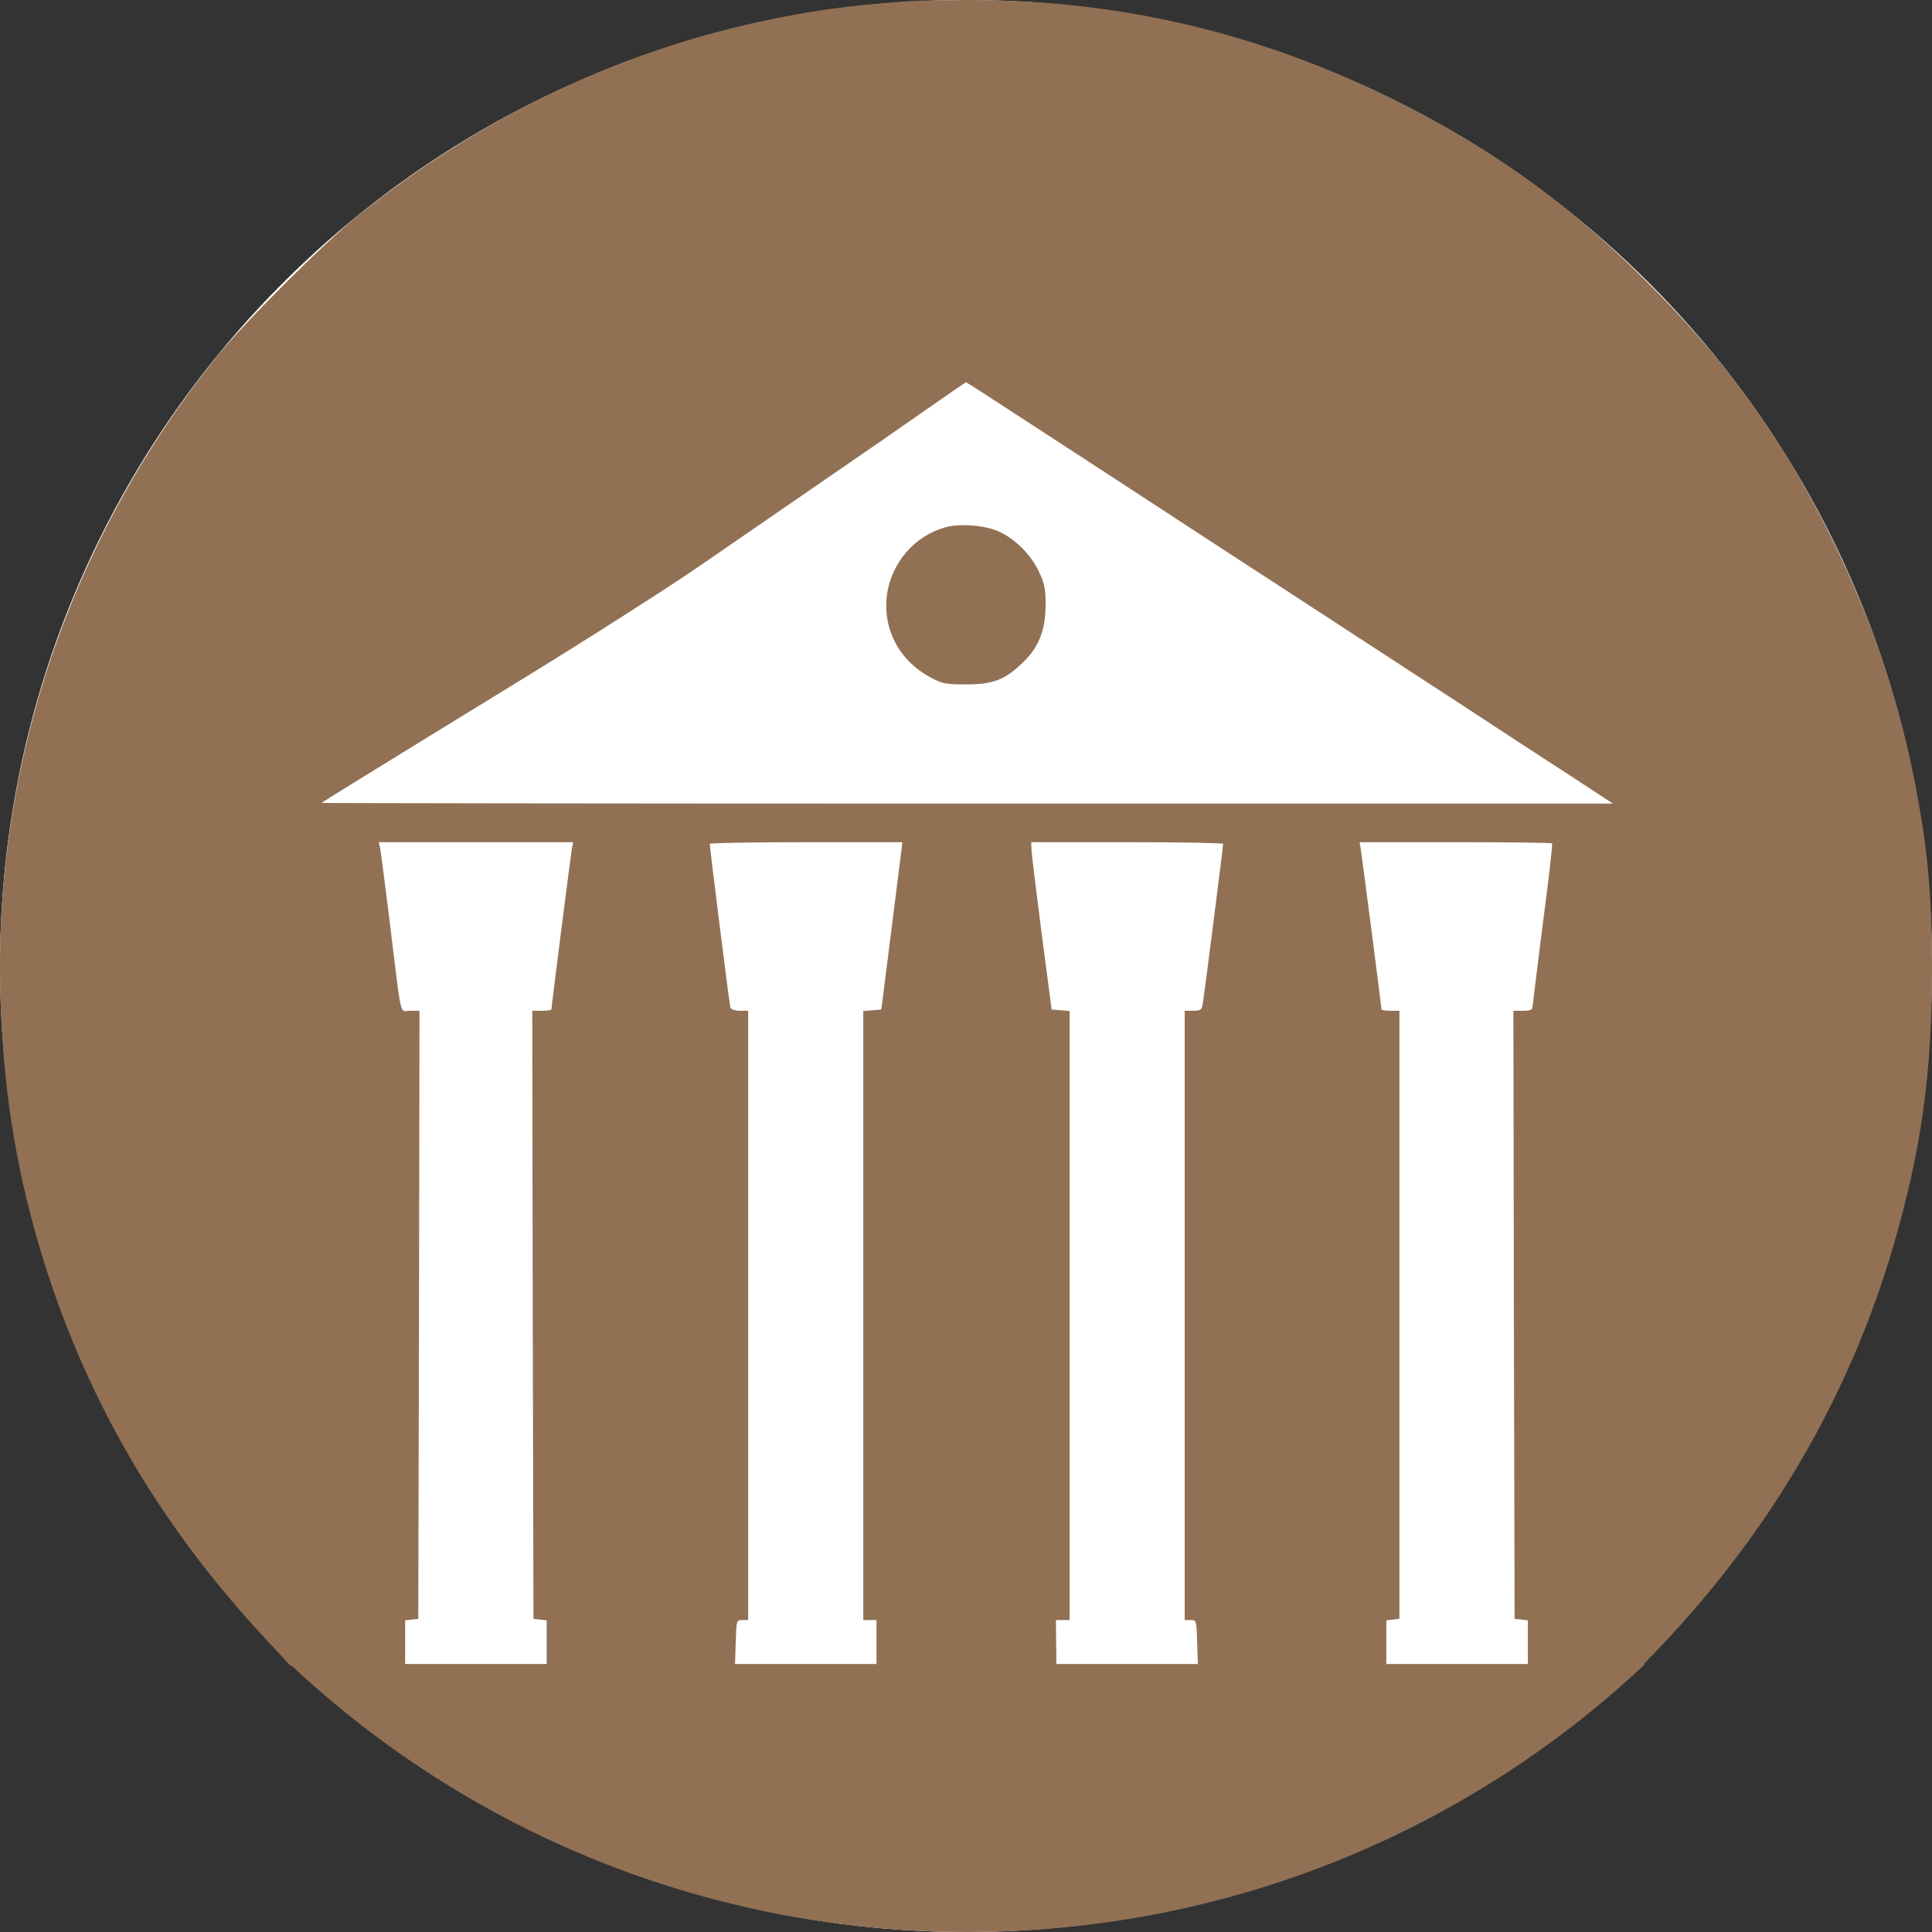 <svg width="24" height="24" viewBox="0 0 24 24" fill="none" xmlns="http://www.w3.org/2000/svg">
<rect x="0" y="0" width="24" height="24" fill="#333333" stroke="none"/>
<circle cx="12" cy="12" r="12" fill="white"/>
<path fill-rule="evenodd" clip-rule="evenodd" d="M11.335 0.012C10.468 0.075 10.093 0.129 9.413 0.275C7.622 0.667 5.95 1.478 4.446 2.678C4.043 3.001 3.039 4.003 2.702 4.419C0.87 6.692 -0.081 9.504 0.005 12.376C0.041 13.516 0.184 14.434 0.476 15.443C1.019 17.294 1.936 18.895 3.295 20.355L3.608 20.693H3.624C5.811 22.742 8.766 24 12.019 24C15.283 24 18.248 22.733 20.436 20.671H20.421L20.621 20.462C22.003 19.009 22.972 17.342 23.517 15.488C23.866 14.294 24 13.342 24 12.032C24 11.066 23.94 10.462 23.759 9.582C23.55 8.586 23.24 7.685 22.781 6.743C22.191 5.532 21.536 4.601 20.594 3.638C19.554 2.57 18.523 1.822 17.212 1.188C15.543 0.38 13.847 -0.006 11.991 6.85005e-05C11.696 0.003 11.401 0.006 11.335 0.012ZM6.791 20.427V20.671H5.033V20.412V20.128L5.116 20.119L5.196 20.11L5.205 16.331L5.211 12.556H5.095C5.081 12.556 5.069 12.557 5.059 12.559C5.044 12.56 5.031 12.562 5.021 12.559C4.973 12.543 4.959 12.426 4.881 11.782C4.869 11.68 4.855 11.564 4.839 11.434C4.782 10.973 4.729 10.566 4.72 10.527L4.705 10.462H5.912H7.119L7.104 10.542C7.089 10.632 6.85 12.505 6.85 12.538C6.85 12.547 6.797 12.556 6.731 12.556H6.612L6.618 16.331L6.627 20.11L6.71 20.119L6.791 20.128V20.427ZM10.888 20.671H9.131L9.139 20.415L9.139 20.413C9.148 20.127 9.148 20.125 9.219 20.125H9.294V16.34V12.556H9.19C9.13 12.556 9.079 12.538 9.073 12.517C9.061 12.481 8.817 10.527 8.817 10.483C8.817 10.471 9.357 10.462 10.012 10.462H11.21L11.189 10.632L11.166 10.816C11.14 11.017 11.099 11.342 11.058 11.673L10.948 12.541L10.835 12.55L10.724 12.559V16.343V20.125H10.808H10.888V20.415V20.671ZM14.88 20.671H13.123L13.12 20.418L13.117 20.125H13.201H13.287V16.343V12.559L13.177 12.55L13.064 12.541L12.938 11.584C12.87 11.057 12.813 10.59 12.813 10.542L12.81 10.462H14.002C14.658 10.462 15.194 10.471 15.194 10.483C15.194 10.524 14.953 12.418 14.938 12.487C14.929 12.544 14.905 12.556 14.822 12.556H14.717V16.34V20.125H14.792C14.863 20.125 14.864 20.127 14.872 20.413L14.872 20.415L14.88 20.671ZM18.979 20.671H17.221V20.427V20.128L17.304 20.119L17.384 20.11V16.331V12.556H17.274C17.212 12.556 17.161 12.547 17.161 12.538C17.161 12.508 16.923 10.668 16.905 10.557L16.89 10.462H18.079C18.731 10.462 19.274 10.468 19.28 10.477C19.289 10.483 19.238 10.931 19.166 11.47C19.098 12.008 19.041 12.475 19.038 12.502C19.038 12.544 19.012 12.556 18.919 12.556H18.8L18.806 16.331L18.815 20.11L18.898 20.119L18.979 20.128V20.412V20.671ZM12.774 5.247C13.057 5.432 13.374 5.638 13.605 5.788L13.606 5.789C13.718 5.862 13.81 5.921 13.868 5.959C14.009 6.052 14.445 6.336 14.932 6.654L15.358 6.932C15.671 7.134 15.995 7.346 16.268 7.524L16.268 7.524C16.555 7.712 16.788 7.863 16.893 7.931C17.019 8.013 17.278 8.182 17.569 8.372L18.136 8.741C18.615 9.056 19.238 9.462 19.521 9.645L20.037 9.983H12.009C7.592 9.983 3.987 9.977 3.993 9.974C3.998 9.969 4.182 9.855 4.421 9.707L4.421 9.707L4.541 9.633C4.836 9.45 5.742 8.894 6.552 8.397C7.363 7.898 8.322 7.285 8.683 7.036L9.006 6.814L9.007 6.813C9.334 6.588 9.713 6.327 9.964 6.154C10.16 6.02 10.389 5.862 10.587 5.725L10.587 5.725L10.588 5.724C10.739 5.619 10.874 5.527 10.963 5.466C11.875 4.831 11.991 4.751 12 4.748C12.006 4.748 12.354 4.972 12.774 5.247ZM11.022 7.362C11.085 6.979 11.368 6.656 11.738 6.552C11.913 6.501 12.223 6.522 12.399 6.599C12.602 6.686 12.804 6.887 12.903 7.096C12.974 7.246 12.989 7.314 12.989 7.506C12.989 7.817 12.912 8.026 12.721 8.215C12.497 8.439 12.345 8.502 12.006 8.502C11.752 8.502 11.705 8.493 11.565 8.418C11.162 8.206 10.954 7.796 11.022 7.362Z" fill="#917054"/>
</svg>
